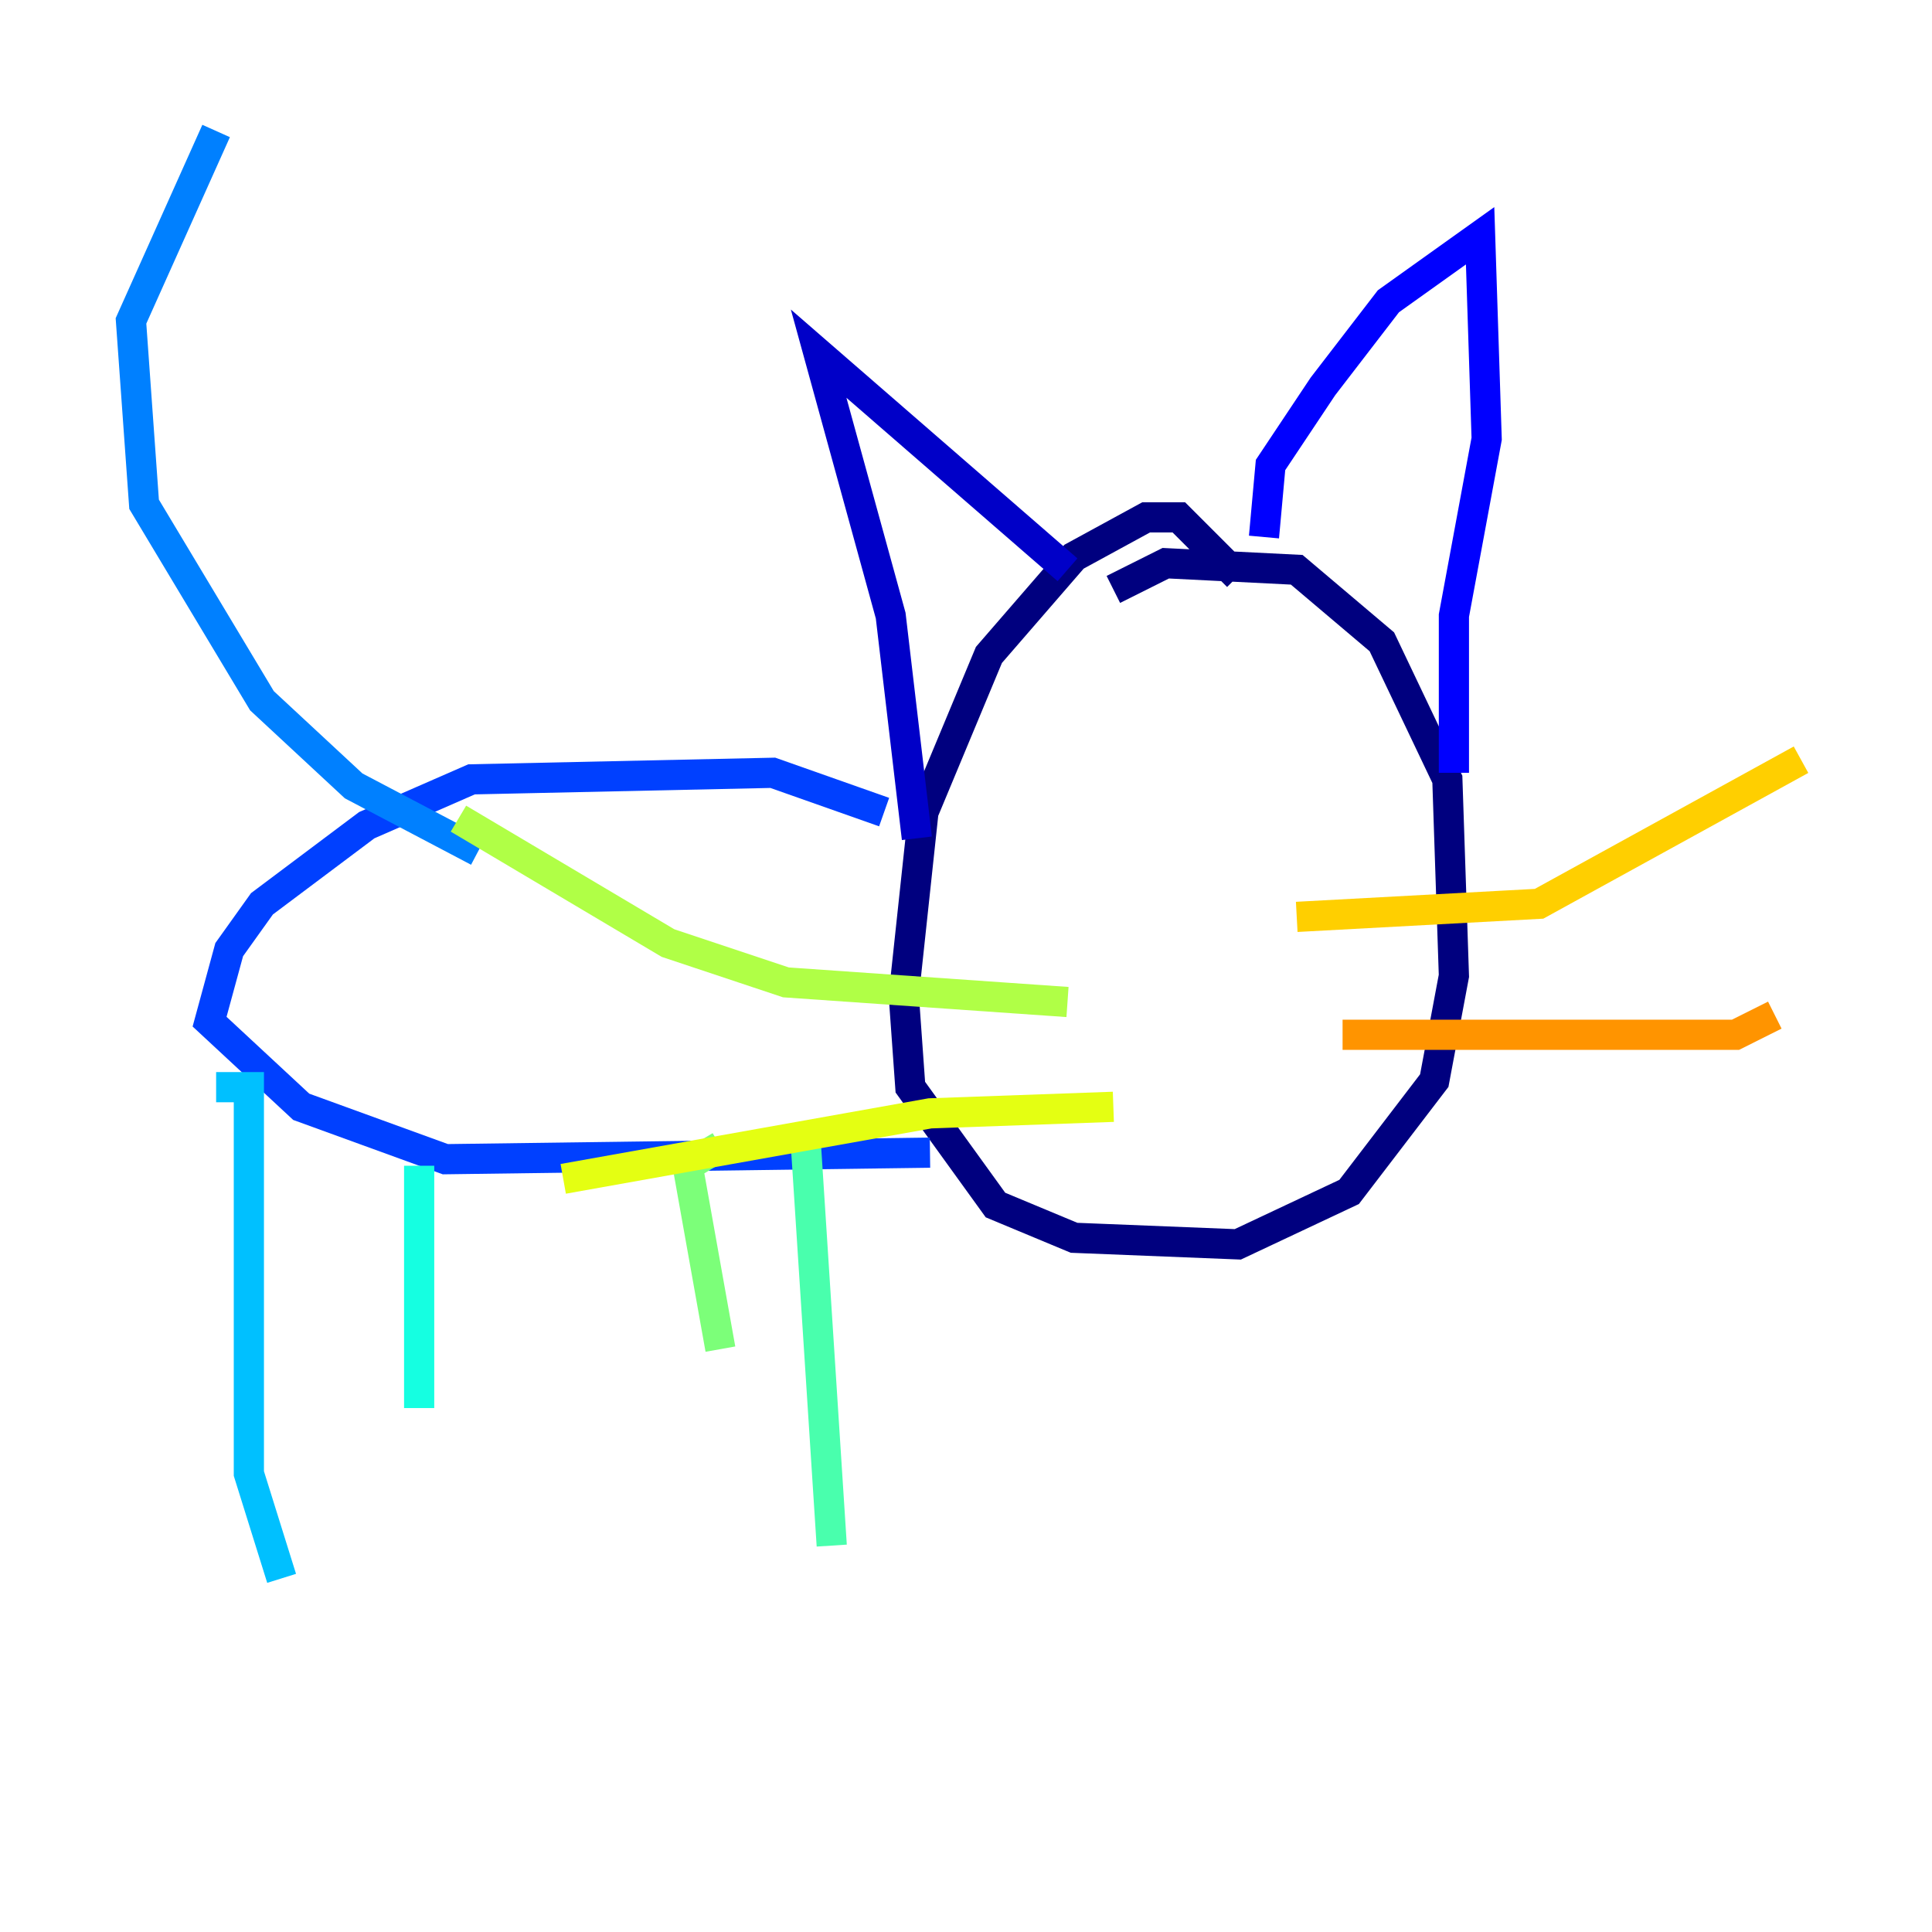 <?xml version="1.0" encoding="utf-8" ?>
<svg baseProfile="tiny" height="128" version="1.2" viewBox="0,0,128,128" width="128" xmlns="http://www.w3.org/2000/svg" xmlns:ev="http://www.w3.org/2001/xml-events" xmlns:xlink="http://www.w3.org/1999/xlink"><defs /><polyline fill="none" points="82.007,38.183 78.102,34.278 75.932,34.278 71.159,36.881 65.519,43.39 61.18,53.803 59.878,65.953 60.312,72.027 65.953,79.837 71.159,82.007 82.007,82.441 89.383,78.969 95.024,71.593 96.325,64.651 95.891,51.634 91.552,42.522 85.912,37.749 77.234,37.315 73.763,39.051" stroke="#00007f" stroke-width="2" /><polyline fill="none" points="60.746,55.539 59.01,40.786 54.237,23.43 70.725,37.749" stroke="#0000c8" stroke-width="2" /><polyline fill="none" points="83.742,35.58 84.176,30.807 87.647,25.6 91.986,19.959 98.061,15.62 98.495,29.071 96.325,40.786 96.325,51.2" stroke="#0000ff" stroke-width="2" /><polyline fill="none" points="58.576,53.803 51.2,51.2 31.241,51.634 24.298,54.671 17.356,59.878 15.186,62.915 13.885,67.688 19.959,73.329 29.505,76.8 61.614,76.366" stroke="#0040ff" stroke-width="2" /><polyline fill="none" points="31.675,56.407 23.43,52.068 17.356,46.427 9.546,33.41 8.678,21.261 14.319,8.678" stroke="#0080ff" stroke-width="2" /><polyline fill="none" points="14.319,72.027 16.488,72.027 16.488,97.627 18.658,104.57" stroke="#00c0ff" stroke-width="2" /><polyline fill="none" points="27.77,77.234 27.77,93.288" stroke="#15ffe1" stroke-width="2" /><polyline fill="none" points="53.37,75.498 55.105,102.4" stroke="#49ffad" stroke-width="2" /><polyline fill="none" points="47.729,75.932 45.559,77.234 47.729,89.383" stroke="#7cff79" stroke-width="2" /><polyline fill="none" points="70.725,66.386 52.068,65.085 44.258,62.481 30.373,54.237" stroke="#b0ff46" stroke-width="2" /><polyline fill="none" points="73.763,73.329 61.614,73.763 37.315,78.102" stroke="#e4ff12" stroke-width="2" /><polyline fill="none" points="85.912,60.746 101.966,59.878 119.322,50.332" stroke="#ffcf00" stroke-width="2" /><polyline fill="none" points="88.949,68.556 114.983,68.556 117.586,67.254" stroke="#ff9400" stroke-width="2" /><polyline fill="none" points="69.424,48.163 69.424,48.163" stroke="#ff5900" stroke-width="2" /><polyline fill="none" points="91.986,43.824 91.986,43.824" stroke="#ff1d00" stroke-width="2" /><polyline fill="none" points="65.953,52.936 65.953,52.936" stroke="#c30000" stroke-width="2" /><polyline fill="none" points="84.176,45.559 84.176,45.559" stroke="#7f0000" stroke-width="2" /></svg>